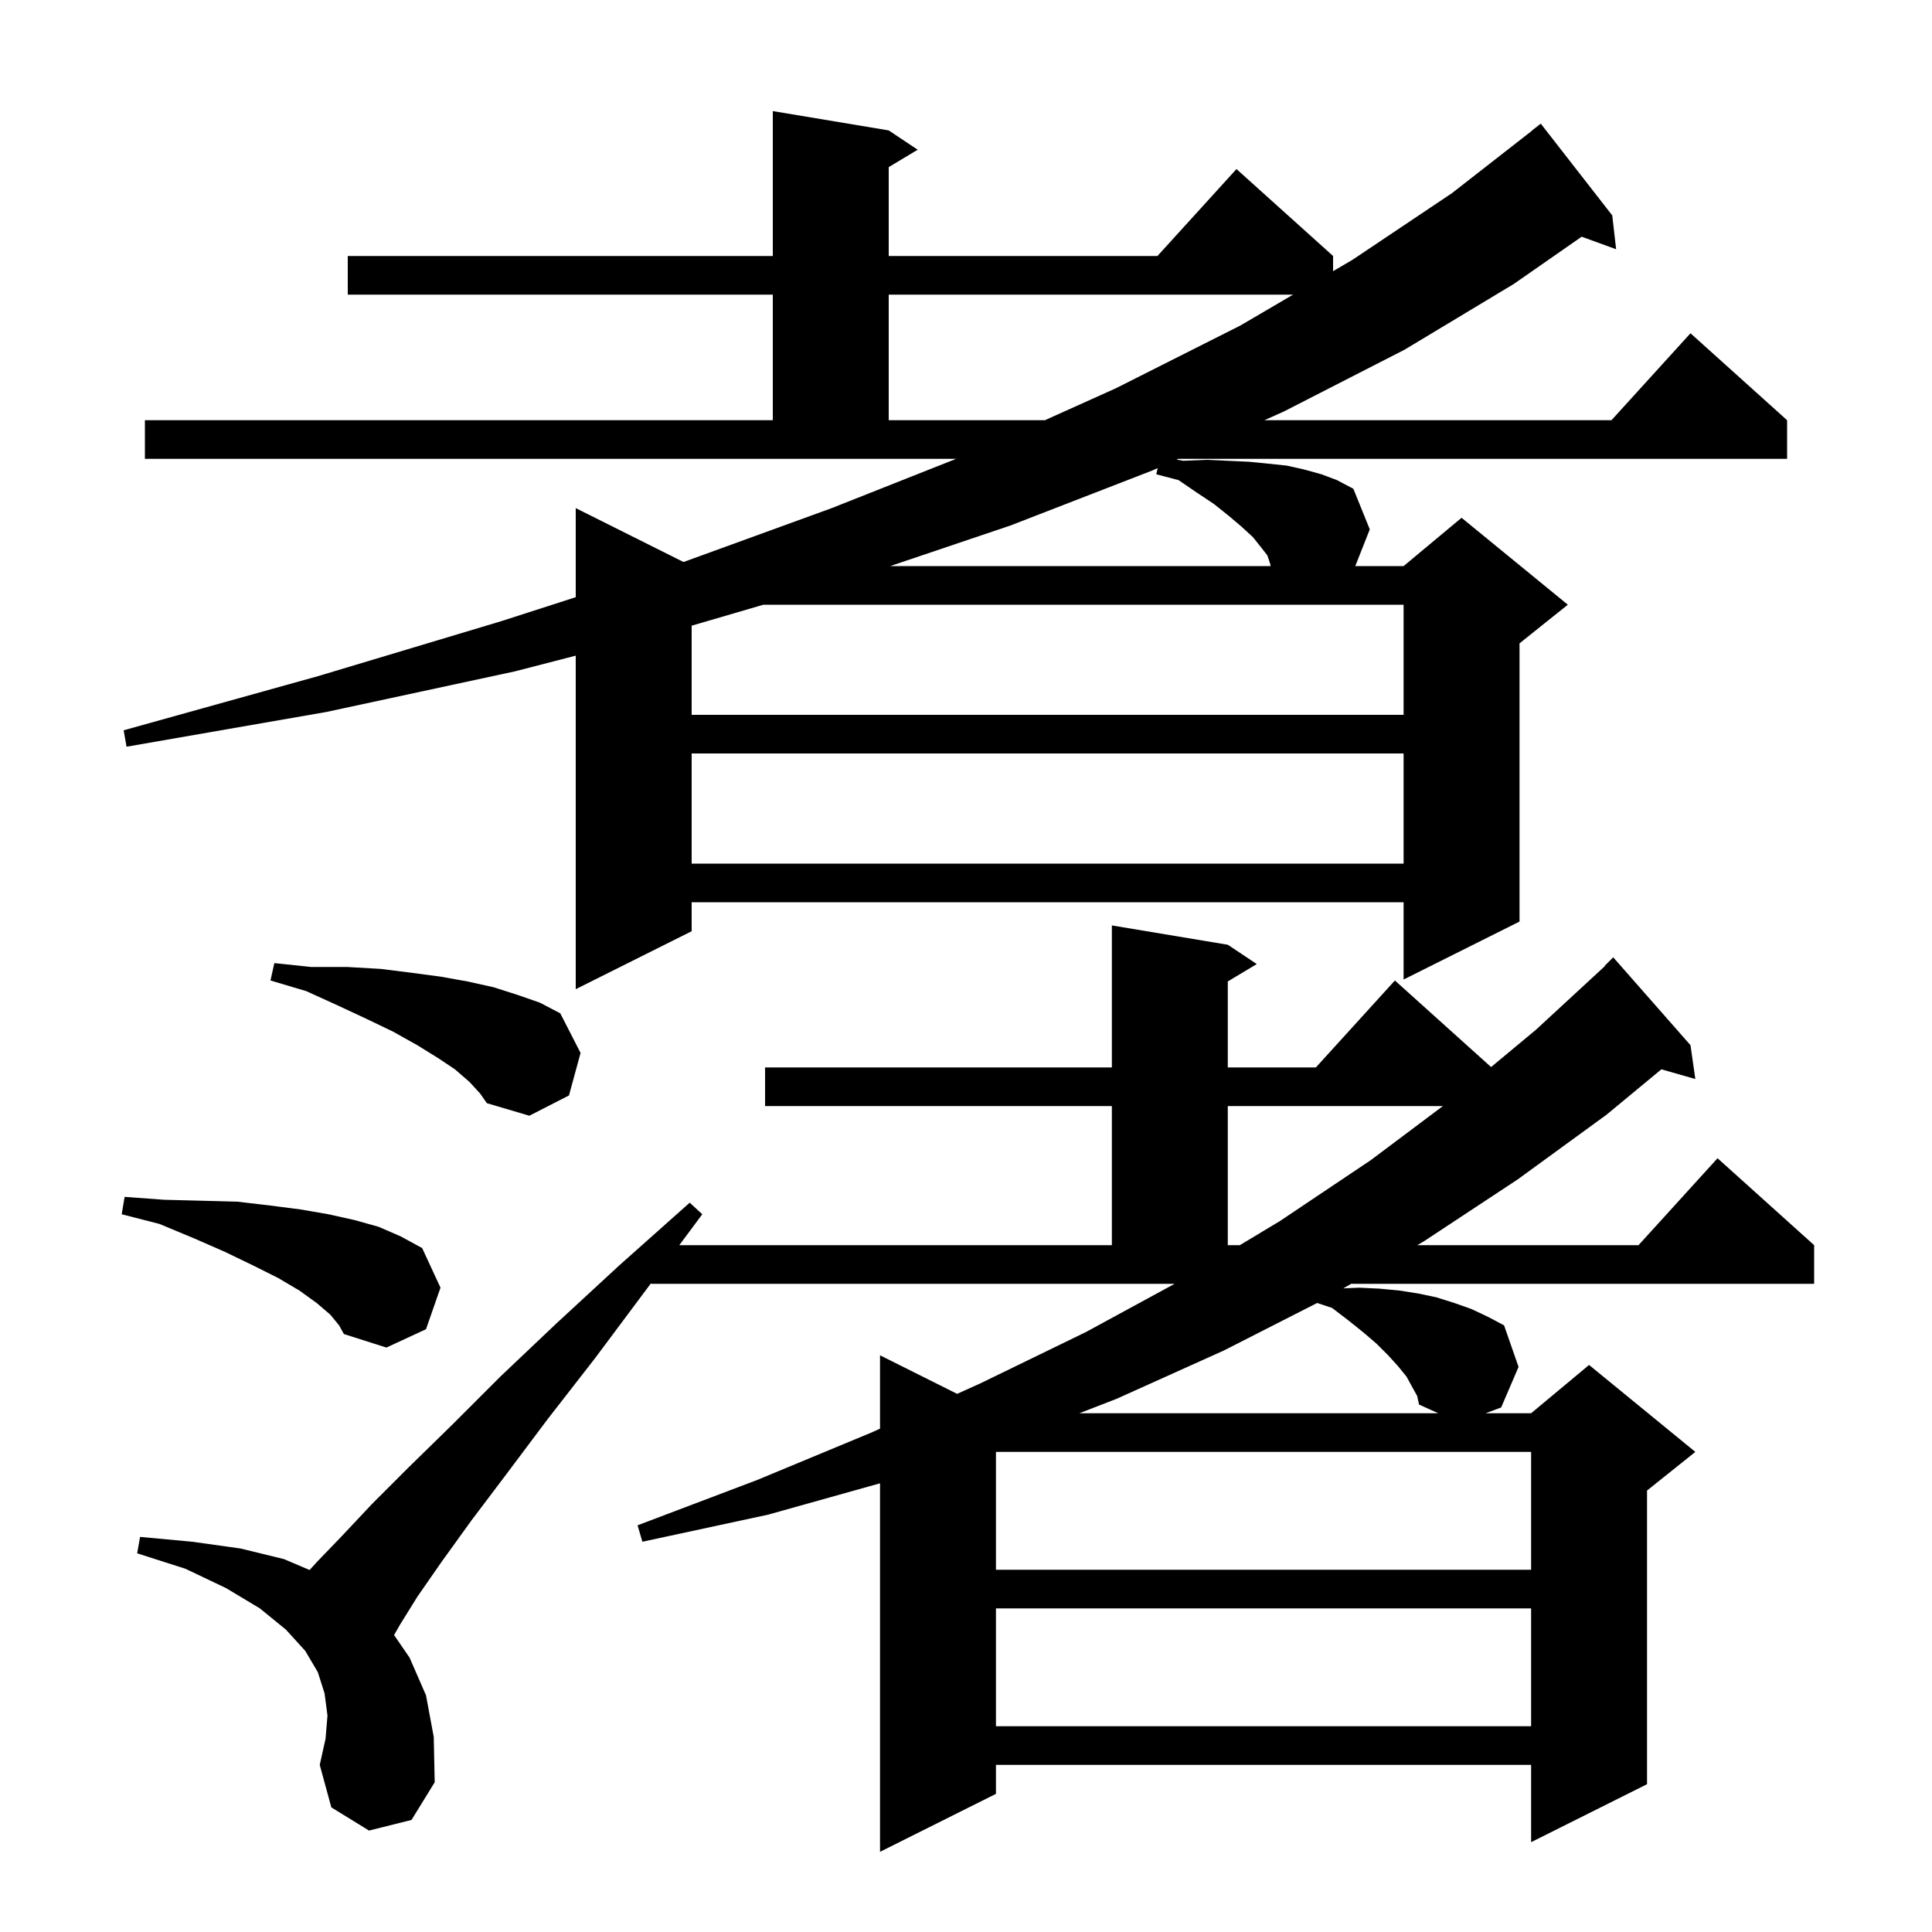 <svg xmlns="http://www.w3.org/2000/svg" xmlns:xlink="http://www.w3.org/1999/xlink" version="1.1" baseProfile="full" viewBox="0 0 200 200" width="200" height="200">
<g fill="black">
<path d="M 67.4 132.828 L 66.9 133.5 L 61.6 140.6 L 56.7 146.9 L 52.5 152.5 L 48.8 157.4 L 45.7 161.7 L 43.2 165.3 L 41.4 168.2 L 40.795 169.259 L 42.4 171.6 L 44.1 175.5 L 44.9 179.8 L 45.0 184.5 L 42.6 188.4 L 38.2 189.5 L 34.3 187.1 L 33.1 182.7 L 33.7 180.0 L 33.9 177.6 L 33.6 175.3 L 32.9 173.1 L 31.6 170.9 L 29.6 168.7 L 26.9 166.5 L 23.4 164.4 L 19.2 162.4 L 14.2 160.8 L 14.5 159.1 L 19.9 159.6 L 24.9 160.3 L 29.4 161.4 L 32.049 162.526 L 32.8 161.7 L 35.4 159.0 L 38.5 155.7 L 42.3 151.9 L 46.8 147.5 L 51.8 142.5 L 57.6 137.0 L 64.1 131.0 L 71.4 124.5 L 72.7 125.7 L 70.321 128.9 L 115.1 128.9 L 115.1 114.5 L 79.2 114.5 L 79.2 110.5 L 115.1 110.5 L 115.1 95.8 L 127.1 97.8 L 130.1 99.8 L 127.1 101.6 L 127.1 110.5 L 136.218 110.5 L 144.4 101.5 L 154.356 110.461 L 159.0 106.6 L 166.125 100.023 L 166.1 100.0 L 167.0 99.1 L 175.0 108.2 L 175.5 111.7 L 171.985 110.696 L 166.3 115.4 L 157.1 122.1 L 147.4 128.5 L 146.715 128.9 L 169.618 128.9 L 177.8 119.9 L 187.8 128.9 L 187.8 132.9 L 139.868 132.9 L 139.061 133.371 L 140.7 133.3 L 142.8 133.4 L 144.9 133.6 L 146.8 133.9 L 148.7 134.3 L 150.6 134.9 L 152.3 135.5 L 154.0 136.3 L 155.7 137.2 L 157.2 141.5 L 155.4 145.7 L 153.787 146.3 L 158.5 146.3 L 164.5 141.3 L 175.5 150.3 L 170.5 154.3 L 170.5 184.7 L 158.5 190.7 L 158.5 182.7 L 103.1 182.7 L 103.1 185.7 L 91.1 191.7 L 91.1 153.552 L 79.5 156.8 L 66.5 159.6 L 66.0 157.9 L 78.4 153.2 L 90.2 148.3 L 91.1 147.894 L 91.1 140.3 L 99.082 144.291 L 101.5 143.2 L 112.4 137.9 L 121.596 132.9 L 67.4 132.9 Z M 103.1 166.5 L 103.1 178.7 L 158.5 178.7 L 158.5 166.5 Z M 103.1 150.3 L 103.1 162.5 L 158.5 162.5 L 158.5 150.3 Z M 146.2 143.6 L 145.6 142.5 L 144.7 141.4 L 143.7 140.3 L 142.5 139.1 L 141.1 137.9 L 139.6 136.7 L 137.9 135.4 L 136.351 134.884 L 126.7 139.8 L 115.6 144.8 L 111.733 146.3 L 148.889 146.3 L 146.9 145.4 L 146.7 144.5 Z M 34.2 136.1 L 32.8 134.9 L 31.0 133.6 L 28.8 132.3 L 26.2 131.0 L 23.3 129.6 L 20.1 128.2 L 16.5 126.7 L 12.6 125.7 L 12.9 123.9 L 17.0 124.2 L 20.9 124.3 L 24.6 124.4 L 28.0 124.8 L 31.1 125.2 L 34.0 125.7 L 36.7 126.3 L 39.2 127.0 L 41.5 128.0 L 43.7 129.2 L 45.6 133.3 L 44.1 137.6 L 40.0 139.5 L 35.6 138.1 L 35.1 137.2 Z M 127.1 114.5 L 127.1 128.9 L 128.347 128.9 L 132.5 126.4 L 141.9 120.1 L 149.367 114.5 Z M 48.6 112.0 L 47.1 110.7 L 45.3 109.5 L 43.2 108.2 L 40.7 106.8 L 38.0 105.5 L 35.0 104.1 L 31.7 102.6 L 28.0 101.5 L 28.4 99.7 L 32.2 100.1 L 35.9 100.1 L 39.4 100.3 L 42.6 100.7 L 45.6 101.1 L 48.4 101.6 L 51.1 102.2 L 53.6 103.0 L 55.9 103.8 L 58.0 104.9 L 60.1 109.0 L 58.9 113.4 L 54.8 115.5 L 50.4 114.2 L 49.7 113.2 Z M 15.0 43.5 L 80.0 43.5 L 80.0 30.5 L 36.0 30.5 L 36.0 26.5 L 80.0 26.5 L 80.0 11.5 L 92.0 13.5 L 95.0 15.5 L 92.0 17.3 L 92.0 26.5 L 119.818 26.5 L 128.0 17.5 L 138.0 26.5 L 138.0 28.072 L 140.0 26.9 L 150.3 20.0 L 158.613 13.514 L 158.6 13.5 L 159.5 12.8 L 166.9 22.3 L 167.3 25.8 L 163.734 24.503 L 156.7 29.4 L 145.4 36.2 L 132.9 42.6 L 130.893 43.5 L 166.818 43.5 L 175.0 34.5 L 185.0 43.5 L 185.0 47.5 L 121.975 47.5 L 121.792 47.582 L 122.5 47.7 L 124.9 47.6 L 129.3 47.8 L 131.3 48.0 L 133.2 48.2 L 135.0 48.6 L 136.8 49.1 L 138.4 49.7 L 140.1 50.6 L 141.8 54.8 L 140.298 58.6 L 145.3 58.6 L 151.3 53.6 L 162.3 62.6 L 157.3 66.6 L 157.3 95.4 L 145.3 101.4 L 145.3 93.4 L 71.6 93.4 L 71.6 96.4 L 59.6 102.4 L 59.6 67.873 L 53.3 69.5 L 33.8 73.7 L 13.1 77.3 L 12.8 75.6 L 32.9 70.0 L 51.9 64.3 L 59.6 61.82 L 59.6 52.6 L 70.758 58.179 L 86.1 52.6 L 98.975 47.5 L 15.0 47.5 Z M 71.6 78.0 L 71.6 89.4 L 145.3 89.4 L 145.3 78.0 Z M 79.024 62.6 L 71.6 64.771 L 71.6 74.0 L 145.3 74.0 L 145.3 62.6 Z M 119.3 48.7 L 104.6 54.4 L 92.156 58.6 L 131.529 58.6 L 131.5 58.4 L 131.2 57.5 L 130.5 56.6 L 129.7 55.6 L 128.5 54.5 L 127.2 53.4 L 125.7 52.2 L 123.9 51.0 L 122.0 49.7 L 119.7 49.1 L 119.843 48.456 Z M 92.0 30.5 L 92.0 43.5 L 108.167 43.5 L 115.5 40.2 L 128.4 33.7 L 133.859 30.5 Z " />
</g>
</svg>

